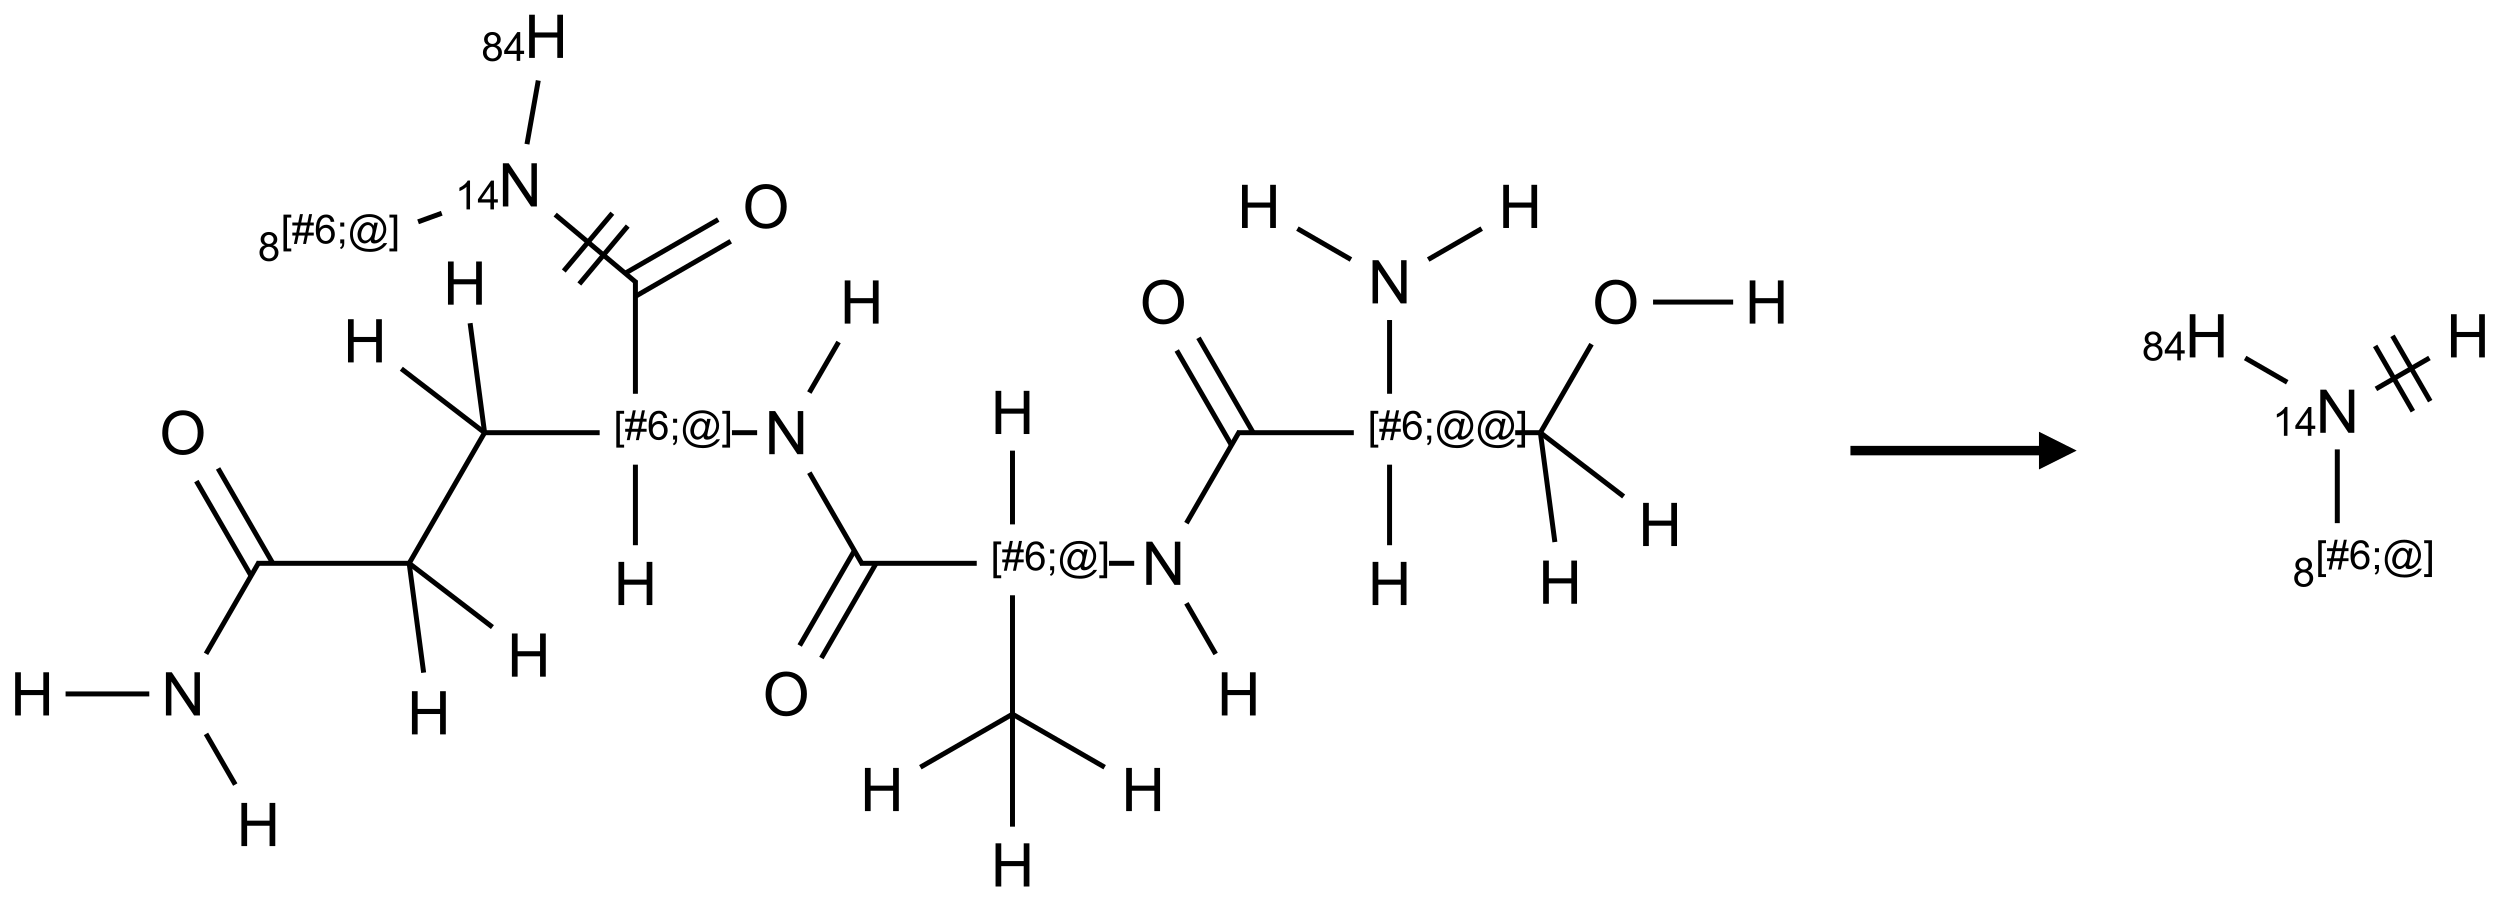 <?xml version="1.0" encoding="UTF-8"?>
<svg xmlns="http://www.w3.org/2000/svg" xmlns:xlink="http://www.w3.org/1999/xlink" width="663" height="239" viewBox="0 0 663 239">
<defs>
<g>
<g id="glyph-0-0">
<path d="M 2 0 L 2 -10 L 10 -10 L 10 0 Z M 2.25 -0.25 L 9.75 -0.25 L 9.75 -9.75 L 2.25 -9.75 Z M 2.25 -0.25 "/>
</g>
<g id="glyph-0-1">
<path d="M 1.219 0 L 1.219 -11.453 L 2.773 -11.453 L 8.789 -2.461 L 8.789 -11.453 L 10.242 -11.453 L 10.242 0 L 8.688 0 L 2.672 -9 L 2.672 0 Z M 1.219 0 "/>
</g>
<g id="glyph-0-2">
<path d="M 0.773 -5.578 C 0.773 -7.48 1.285 -8.969 2.305 -10.043 C 3.324 -11.117 4.645 -11.656 6.258 -11.656 C 7.316 -11.656 8.27 -11.402 9.117 -10.898 C 9.965 -10.395 10.613 -9.688 11.059 -8.785 C 11.504 -7.883 11.727 -6.855 11.727 -5.711 C 11.727 -4.551 11.492 -3.512 11.023 -2.594 C 10.555 -1.676 9.891 -0.984 9.031 -0.512 C 8.172 -0.039 7.246 0.195 6.25 0.195 C 5.172 0.195 4.207 -0.066 3.359 -0.586 C 2.512 -1.105 1.867 -1.816 1.43 -2.719 C 0.992 -3.621 0.773 -4.574 0.773 -5.578 Z M 2.336 -5.555 C 2.336 -4.176 2.707 -3.086 3.449 -2.293 C 4.191 -1.5 5.121 -1.102 6.242 -1.102 C 7.383 -1.102 8.32 -1.504 9.059 -2.305 C 9.797 -3.105 10.164 -4.246 10.164 -5.719 C 10.164 -6.652 10.008 -7.465 9.691 -8.16 C 9.375 -8.855 8.914 -9.395 8.309 -9.777 C 7.703 -10.16 7.02 -10.352 6.266 -10.352 C 5.191 -10.352 4.27 -9.984 3.496 -9.246 C 2.723 -8.508 2.336 -7.277 2.336 -5.555 Z M 2.336 -5.555 "/>
</g>
<g id="glyph-0-3">
<path d="M 1.281 0 L 1.281 -11.453 L 2.797 -11.453 L 2.797 -6.75 L 8.75 -6.75 L 8.75 -11.453 L 10.266 -11.453 L 10.266 0 L 8.75 0 L 8.75 -5.398 L 2.797 -5.398 L 2.797 0 Z M 1.281 0 "/>
</g>
<g id="glyph-1-0">
<path d="M 1.332 0 L 1.332 -6.668 L 6.668 -6.668 L 6.668 0 Z M 1.5 -0.168 L 6.5 -0.168 L 6.5 -6.5 L 1.5 -6.5 Z M 1.5 -0.168 "/>
</g>
<g id="glyph-1-1">
<path d="M 3.973 0 L 3.035 0 L 3.035 -5.973 C 2.809 -5.758 2.516 -5.543 2.148 -5.328 C 1.781 -5.113 1.453 -4.953 1.16 -4.844 L 1.16 -5.75 C 1.684 -5.996 2.145 -6.297 2.535 -6.645 C 2.93 -6.996 3.207 -7.336 3.371 -7.668 L 3.973 -7.668 Z M 3.973 0 "/>
</g>
<g id="glyph-1-2">
<path d="M 3.449 0 L 3.449 -1.828 L 0.137 -1.828 L 0.137 -2.688 L 3.621 -7.637 L 4.387 -7.637 L 4.387 -2.688 L 5.418 -2.688 L 5.418 -1.828 L 4.387 -1.828 L 4.387 0 Z M 3.449 -2.688 L 3.449 -6.129 L 1.059 -2.688 Z M 3.449 -2.688 "/>
</g>
<g id="glyph-1-3">
<path d="M 0.723 2.121 L 0.723 -7.637 L 2.793 -7.637 L 2.793 -6.859 L 1.66 -6.859 L 1.66 1.344 L 2.793 1.344 L 2.793 2.121 Z M 0.723 2.121 "/>
</g>
<g id="glyph-1-4">
<path d="M 0.535 0.129 L 0.988 -2.09 L 0.109 -2.09 L 0.109 -2.863 L 1.145 -2.863 L 1.531 -4.754 L 0.109 -4.754 L 0.109 -5.531 L 1.688 -5.531 L 2.141 -7.766 L 2.922 -7.766 L 2.469 -5.531 L 4.109 -5.531 L 4.562 -7.766 L 5.348 -7.766 L 4.895 -5.531 L 5.797 -5.531 L 5.797 -4.754 L 4.738 -4.754 L 4.348 -2.863 L 5.797 -2.863 L 5.797 -2.09 L 4.191 -2.09 L 3.738 0.129 L 2.957 0.129 L 3.406 -2.09 L 1.77 -2.09 L 1.316 0.129 Z M 1.926 -2.863 L 3.562 -2.863 L 3.953 -4.754 L 2.312 -4.754 Z M 1.926 -2.863 "/>
</g>
<g id="glyph-1-5">
<path d="M 5.309 -5.766 L 4.375 -5.691 C 4.293 -6.059 4.172 -6.328 4.02 -6.496 C 3.766 -6.762 3.453 -6.895 3.082 -6.895 C 2.785 -6.895 2.523 -6.812 2.297 -6.645 C 2 -6.43 1.77 -6.117 1.598 -5.703 C 1.43 -5.289 1.34 -4.703 1.332 -3.938 C 1.559 -4.281 1.836 -4.535 2.16 -4.703 C 2.488 -4.871 2.828 -4.953 3.188 -4.953 C 3.812 -4.953 4.344 -4.723 4.785 -4.262 C 5.223 -3.801 5.441 -3.207 5.441 -2.48 C 5.441 -2 5.34 -1.555 5.133 -1.145 C 4.926 -0.73 4.641 -0.418 4.281 -0.199 C 3.922 0.02 3.512 0.129 3.051 0.129 C 2.27 0.129 1.633 -0.156 1.141 -0.73 C 0.648 -1.305 0.402 -2.254 0.402 -3.574 C 0.402 -5.051 0.672 -6.121 1.219 -6.793 C 1.695 -7.375 2.336 -7.668 3.141 -7.668 C 3.742 -7.668 4.234 -7.5 4.617 -7.16 C 5 -6.824 5.23 -6.359 5.309 -5.766 Z M 1.48 -2.473 C 1.48 -2.152 1.547 -1.844 1.684 -1.547 C 1.82 -1.25 2.016 -1.027 2.262 -0.871 C 2.508 -0.719 2.766 -0.641 3.035 -0.641 C 3.434 -0.641 3.773 -0.801 4.059 -1.121 C 4.344 -1.441 4.484 -1.875 4.484 -2.422 C 4.484 -2.949 4.344 -3.367 4.062 -3.668 C 3.781 -3.973 3.426 -4.125 3 -4.125 C 2.578 -4.125 2.219 -3.973 1.922 -3.668 C 1.625 -3.363 1.48 -2.969 1.48 -2.473 Z M 1.48 -2.473 "/>
</g>
<g id="glyph-1-6">
<path d="M 0.949 -4.465 L 0.949 -5.531 L 2.016 -5.531 L 2.016 -4.465 Z M 0.949 0 L 0.949 -1.066 L 2.016 -1.066 L 2.016 0 C 2.016 0.391 1.945 0.711 1.809 0.949 C 1.668 1.191 1.449 1.379 1.145 1.512 L 0.887 1.109 C 1.082 1.023 1.23 0.895 1.324 0.727 C 1.418 0.559 1.469 0.316 1.48 0 Z M 0.949 0 "/>
</g>
<g id="glyph-1-7">
<path d="M 6.047 -0.848 C 5.82 -0.59 5.57 -0.379 5.289 -0.223 C 5.008 -0.062 4.73 0.016 4.449 0.016 C 4.141 0.016 3.84 -0.074 3.547 -0.254 C 3.254 -0.434 3.02 -0.715 2.836 -1.09 C 2.652 -1.465 2.562 -1.875 2.562 -2.324 C 2.562 -2.875 2.703 -3.43 2.988 -3.98 C 3.27 -4.535 3.621 -4.953 4.043 -5.23 C 4.461 -5.508 4.871 -5.645 5.266 -5.645 C 5.566 -5.645 5.855 -5.566 6.129 -5.41 C 6.402 -5.25 6.641 -5.012 6.84 -4.688 L 7.016 -5.496 L 7.949 -5.496 L 7.199 -2 C 7.094 -1.516 7.043 -1.246 7.043 -1.191 C 7.043 -1.098 7.078 -1.02 7.148 -0.949 C 7.219 -0.883 7.305 -0.848 7.406 -0.848 C 7.59 -0.848 7.832 -0.953 8.129 -1.168 C 8.527 -1.445 8.84 -1.816 9.07 -2.285 C 9.301 -2.75 9.418 -3.234 9.418 -3.73 C 9.418 -4.309 9.27 -4.852 8.973 -5.355 C 8.676 -5.859 8.23 -6.262 7.645 -6.562 C 7.055 -6.863 6.406 -7.016 5.691 -7.016 C 4.879 -7.016 4.137 -6.824 3.465 -6.445 C 2.793 -6.066 2.273 -5.52 1.902 -4.809 C 1.535 -4.098 1.348 -3.34 1.348 -2.527 C 1.348 -1.676 1.535 -0.941 1.902 -0.328 C 2.273 0.285 2.809 0.742 3.508 1.035 C 4.207 1.328 4.984 1.473 5.832 1.473 C 6.742 1.473 7.504 1.32 8.121 1.016 C 8.734 0.711 9.195 0.34 9.5 -0.098 L 10.441 -0.098 C 10.266 0.266 9.961 0.637 9.531 1.016 C 9.102 1.395 8.59 1.695 7.996 1.914 C 7.402 2.133 6.688 2.246 5.848 2.246 C 5.078 2.246 4.367 2.145 3.715 1.949 C 3.066 1.75 2.512 1.453 2.051 1.055 C 1.594 0.656 1.25 0.199 1.016 -0.316 C 0.723 -0.973 0.578 -1.684 0.578 -2.441 C 0.578 -3.289 0.75 -4.098 1.098 -4.863 C 1.523 -5.805 2.125 -6.527 2.902 -7.027 C 3.684 -7.527 4.629 -7.777 5.738 -7.777 C 6.602 -7.777 7.375 -7.602 8.059 -7.246 C 8.746 -6.895 9.285 -6.371 9.684 -5.672 C 10.02 -5.07 10.188 -4.418 10.188 -3.715 C 10.188 -2.707 9.832 -1.812 9.125 -1.031 C 8.492 -0.328 7.801 0.02 7.051 0.02 C 6.812 0.02 6.617 -0.016 6.473 -0.09 C 6.324 -0.16 6.215 -0.266 6.145 -0.402 C 6.102 -0.488 6.066 -0.637 6.047 -0.848 Z M 3.527 -2.262 C 3.527 -1.785 3.641 -1.414 3.863 -1.152 C 4.09 -0.887 4.348 -0.754 4.641 -0.754 C 4.836 -0.754 5.039 -0.812 5.254 -0.93 C 5.469 -1.047 5.676 -1.219 5.871 -1.449 C 6.066 -1.676 6.23 -1.969 6.355 -2.32 C 6.48 -2.672 6.543 -3.027 6.543 -3.379 C 6.543 -3.852 6.426 -4.219 6.191 -4.48 C 5.957 -4.738 5.672 -4.871 5.332 -4.871 C 5.109 -4.871 4.902 -4.812 4.707 -4.699 C 4.512 -4.586 4.32 -4.406 4.137 -4.156 C 3.953 -3.906 3.805 -3.602 3.691 -3.246 C 3.582 -2.887 3.527 -2.559 3.527 -2.262 Z M 3.527 -2.262 "/>
</g>
<g id="glyph-1-8">
<path d="M 2.27 2.121 L 0.203 2.121 L 0.203 1.344 L 1.332 1.344 L 1.332 -6.859 L 0.203 -6.859 L 0.203 -7.637 L 2.27 -7.637 Z M 2.27 2.121 "/>
</g>
<g id="glyph-1-9">
<path d="M 1.887 -4.141 C 1.496 -4.281 1.207 -4.484 1.02 -4.75 C 0.832 -5.016 0.738 -5.328 0.738 -5.699 C 0.738 -6.254 0.938 -6.719 1.34 -7.098 C 1.738 -7.477 2.27 -7.668 2.934 -7.668 C 3.598 -7.668 4.137 -7.473 4.543 -7.086 C 4.949 -6.699 5.152 -6.227 5.152 -5.672 C 5.152 -5.316 5.059 -5.008 4.871 -4.746 C 4.688 -4.484 4.406 -4.281 4.027 -4.141 C 4.496 -3.988 4.852 -3.742 5.098 -3.402 C 5.34 -3.062 5.465 -2.656 5.465 -2.184 C 5.465 -1.531 5.234 -0.98 4.77 -0.535 C 4.309 -0.09 3.703 0.129 2.949 0.129 C 2.195 0.129 1.586 -0.094 1.125 -0.539 C 0.664 -0.984 0.434 -1.543 0.434 -2.207 C 0.434 -2.703 0.559 -3.121 0.809 -3.457 C 1.062 -3.793 1.422 -4.02 1.887 -4.141 Z M 1.699 -5.73 C 1.699 -5.367 1.812 -5.074 2.047 -4.844 C 2.281 -4.613 2.582 -4.5 2.953 -4.5 C 3.312 -4.5 3.609 -4.613 3.84 -4.84 C 4.07 -5.066 4.188 -5.348 4.188 -5.676 C 4.188 -6.02 4.07 -6.309 3.832 -6.543 C 3.594 -6.777 3.297 -6.895 2.941 -6.895 C 2.586 -6.895 2.289 -6.781 2.051 -6.551 C 1.816 -6.324 1.699 -6.047 1.699 -5.73 Z M 1.395 -2.203 C 1.395 -1.938 1.461 -1.676 1.586 -1.426 C 1.711 -1.176 1.902 -0.984 2.152 -0.848 C 2.402 -0.711 2.672 -0.641 2.957 -0.641 C 3.406 -0.641 3.777 -0.785 4.066 -1.074 C 4.359 -1.363 4.504 -1.727 4.504 -2.172 C 4.504 -2.625 4.355 -2.996 4.055 -3.293 C 3.754 -3.586 3.379 -3.734 2.926 -3.734 C 2.484 -3.734 2.121 -3.59 1.832 -3.297 C 1.543 -3.004 1.395 -2.641 1.395 -2.203 Z M 1.395 -2.203 "/>
</g>
</g>
</defs>
<path fill="none" stroke-width="0.033" stroke-linecap="butt" stroke-linejoin="miter" stroke="rgb(0%, 0%, 0%)" stroke-opacity="1" stroke-miterlimit="10" d="M 2.716 1.173 L 2.559 1.23 " transform="matrix(40, 0, 0, 40, 8.512, 9.629)"/>
<path fill="none" stroke-width="0.033" stroke-linecap="butt" stroke-linejoin="miter" stroke="rgb(0%, 0%, 0%)" stroke-opacity="1" stroke-miterlimit="10" d="M 3.468 1.182 L 4.006 1.633 " transform="matrix(40, 0, 0, 40, 8.512, 9.629)"/>
<path fill="none" stroke-width="0.033" stroke-linecap="butt" stroke-linejoin="miter" stroke="rgb(0%, 0%, 0%)" stroke-opacity="1" stroke-miterlimit="10" d="M 3.628 1.642 L 3.949 1.258 " transform="matrix(40, 0, 0, 40, 8.512, 9.629)"/>
<path fill="none" stroke-width="0.033" stroke-linecap="butt" stroke-linejoin="miter" stroke="rgb(0%, 0%, 0%)" stroke-opacity="1" stroke-miterlimit="10" d="M 3.525 1.556 L 3.847 1.173 " transform="matrix(40, 0, 0, 40, 8.512, 9.629)"/>
<path fill="none" stroke-width="0.033" stroke-linecap="butt" stroke-linejoin="miter" stroke="rgb(0%, 0%, 0%)" stroke-opacity="1" stroke-miterlimit="10" d="M 4 1.724 L 4.632 1.359 " transform="matrix(40, 0, 0, 40, 8.512, 9.629)"/>
<path fill="none" stroke-width="0.033" stroke-linecap="butt" stroke-linejoin="miter" stroke="rgb(0%, 0%, 0%)" stroke-opacity="1" stroke-miterlimit="10" d="M 3.932 1.571 L 4.549 1.215 " transform="matrix(40, 0, 0, 40, 8.512, 9.629)"/>
<path fill="none" stroke-width="0.033" stroke-linecap="butt" stroke-linejoin="miter" stroke="rgb(0%, 0%, 0%)" stroke-opacity="1" stroke-miterlimit="10" d="M 4 1.62 L 4 2.37 " transform="matrix(40, 0, 0, 40, 8.512, 9.629)"/>
<path fill="none" stroke-width="0.033" stroke-linecap="butt" stroke-linejoin="miter" stroke="rgb(0%, 0%, 0%)" stroke-opacity="1" stroke-miterlimit="10" d="M 3.763 2.628 L 3 2.628 " transform="matrix(40, 0, 0, 40, 8.512, 9.629)"/>
<path fill="none" stroke-width="0.033" stroke-linecap="butt" stroke-linejoin="miter" stroke="rgb(0%, 0%, 0%)" stroke-opacity="1" stroke-miterlimit="10" d="M 3 2.628 L 2.5 3.494 " transform="matrix(40, 0, 0, 40, 8.512, 9.629)"/>
<path fill="none" stroke-width="0.033" stroke-linecap="butt" stroke-linejoin="miter" stroke="rgb(0%, 0%, 0%)" stroke-opacity="1" stroke-miterlimit="10" d="M 2.5 3.494 L 1.49 3.494 " transform="matrix(40, 0, 0, 40, 8.512, 9.629)"/>
<path fill="none" stroke-width="0.033" stroke-linecap="butt" stroke-linejoin="miter" stroke="rgb(0%, 0%, 0%)" stroke-opacity="1" stroke-miterlimit="10" d="M 1.505 3.485 L 1.153 4.094 " transform="matrix(40, 0, 0, 40, 8.512, 9.629)"/>
<path fill="none" stroke-width="0.033" stroke-linecap="butt" stroke-linejoin="miter" stroke="rgb(0%, 0%, 0%)" stroke-opacity="1" stroke-miterlimit="10" d="M 1.153 4.625 L 1.347 4.961 " transform="matrix(40, 0, 0, 40, 8.512, 9.629)"/>
<path fill="none" stroke-width="0.033" stroke-linecap="butt" stroke-linejoin="miter" stroke="rgb(0%, 0%, 0%)" stroke-opacity="1" stroke-miterlimit="10" d="M 0.777 4.36 L 0.222 4.36 " transform="matrix(40, 0, 0, 40, 8.512, 9.629)"/>
<path fill="none" stroke-width="0.033" stroke-linecap="butt" stroke-linejoin="miter" stroke="rgb(0%, 0%, 0%)" stroke-opacity="1" stroke-miterlimit="10" d="M 1.596 3.494 L 1.233 2.865 " transform="matrix(40, 0, 0, 40, 8.512, 9.629)"/>
<path fill="none" stroke-width="0.033" stroke-linecap="butt" stroke-linejoin="miter" stroke="rgb(0%, 0%, 0%)" stroke-opacity="1" stroke-miterlimit="10" d="M 1.452 3.577 L 1.089 2.949 " transform="matrix(40, 0, 0, 40, 8.512, 9.629)"/>
<path fill="none" stroke-width="0.033" stroke-linecap="butt" stroke-linejoin="miter" stroke="rgb(0%, 0%, 0%)" stroke-opacity="1" stroke-miterlimit="10" d="M 2.5 3.494 L 3.052 3.917 " transform="matrix(40, 0, 0, 40, 8.512, 9.629)"/>
<path fill="none" stroke-width="0.033" stroke-linecap="butt" stroke-linejoin="miter" stroke="rgb(0%, 0%, 0%)" stroke-opacity="1" stroke-miterlimit="10" d="M 2.5 3.494 L 2.596 4.219 " transform="matrix(40, 0, 0, 40, 8.512, 9.629)"/>
<path fill="none" stroke-width="0.033" stroke-linecap="butt" stroke-linejoin="miter" stroke="rgb(0%, 0%, 0%)" stroke-opacity="1" stroke-miterlimit="10" d="M 3 2.628 L 2.448 2.204 " transform="matrix(40, 0, 0, 40, 8.512, 9.629)"/>
<path fill="none" stroke-width="0.033" stroke-linecap="butt" stroke-linejoin="miter" stroke="rgb(0%, 0%, 0%)" stroke-opacity="1" stroke-miterlimit="10" d="M 3 2.628 L 2.904 1.902 " transform="matrix(40, 0, 0, 40, 8.512, 9.629)"/>
<path fill="none" stroke-width="0.033" stroke-linecap="butt" stroke-linejoin="miter" stroke="rgb(0%, 0%, 0%)" stroke-opacity="1" stroke-miterlimit="10" d="M 4.64 2.628 L 4.807 2.628 " transform="matrix(40, 0, 0, 40, 8.512, 9.629)"/>
<path fill="none" stroke-width="0.033" stroke-linecap="butt" stroke-linejoin="miter" stroke="rgb(0%, 0%, 0%)" stroke-opacity="1" stroke-miterlimit="10" d="M 5.153 2.893 L 5.505 3.502 " transform="matrix(40, 0, 0, 40, 8.512, 9.629)"/>
<path fill="none" stroke-width="0.033" stroke-linecap="butt" stroke-linejoin="miter" stroke="rgb(0%, 0%, 0%)" stroke-opacity="1" stroke-miterlimit="10" d="M 5.452 3.41 L 5.089 4.039 " transform="matrix(40, 0, 0, 40, 8.512, 9.629)"/>
<path fill="none" stroke-width="0.033" stroke-linecap="butt" stroke-linejoin="miter" stroke="rgb(0%, 0%, 0%)" stroke-opacity="1" stroke-miterlimit="10" d="M 5.596 3.494 L 5.233 4.122 " transform="matrix(40, 0, 0, 40, 8.512, 9.629)"/>
<path fill="none" stroke-width="0.033" stroke-linecap="butt" stroke-linejoin="miter" stroke="rgb(0%, 0%, 0%)" stroke-opacity="1" stroke-miterlimit="10" d="M 5.49 3.494 L 6.263 3.494 " transform="matrix(40, 0, 0, 40, 8.512, 9.629)"/>
<path fill="none" stroke-width="0.033" stroke-linecap="butt" stroke-linejoin="miter" stroke="rgb(0%, 0%, 0%)" stroke-opacity="1" stroke-miterlimit="10" d="M 6.5 3.706 L 6.5 4.494 " transform="matrix(40, 0, 0, 40, 8.512, 9.629)"/>
<path fill="none" stroke-width="0.033" stroke-linecap="butt" stroke-linejoin="miter" stroke="rgb(0%, 0%, 0%)" stroke-opacity="1" stroke-miterlimit="10" d="M 6.5 4.494 L 5.889 4.846 " transform="matrix(40, 0, 0, 40, 8.512, 9.629)"/>
<path fill="none" stroke-width="0.033" stroke-linecap="butt" stroke-linejoin="miter" stroke="rgb(0%, 0%, 0%)" stroke-opacity="1" stroke-miterlimit="10" d="M 6.5 4.494 L 7.111 4.846 " transform="matrix(40, 0, 0, 40, 8.512, 9.629)"/>
<path fill="none" stroke-width="0.033" stroke-linecap="butt" stroke-linejoin="miter" stroke="rgb(0%, 0%, 0%)" stroke-opacity="1" stroke-miterlimit="10" d="M 6.5 4.494 L 6.5 5.24 " transform="matrix(40, 0, 0, 40, 8.512, 9.629)"/>
<path fill="none" stroke-width="0.033" stroke-linecap="butt" stroke-linejoin="miter" stroke="rgb(0%, 0%, 0%)" stroke-opacity="1" stroke-miterlimit="10" d="M 7.14 3.494 L 7.307 3.494 " transform="matrix(40, 0, 0, 40, 8.512, 9.629)"/>
<path fill="none" stroke-width="0.033" stroke-linecap="butt" stroke-linejoin="miter" stroke="rgb(0%, 0%, 0%)" stroke-opacity="1" stroke-miterlimit="10" d="M 7.653 3.228 L 8.005 2.619 " transform="matrix(40, 0, 0, 40, 8.512, 9.629)"/>
<path fill="none" stroke-width="0.033" stroke-linecap="butt" stroke-linejoin="miter" stroke="rgb(0%, 0%, 0%)" stroke-opacity="1" stroke-miterlimit="10" d="M 8.096 2.628 L 7.733 1.999 " transform="matrix(40, 0, 0, 40, 8.512, 9.629)"/>
<path fill="none" stroke-width="0.033" stroke-linecap="butt" stroke-linejoin="miter" stroke="rgb(0%, 0%, 0%)" stroke-opacity="1" stroke-miterlimit="10" d="M 7.952 2.711 L 7.589 2.083 " transform="matrix(40, 0, 0, 40, 8.512, 9.629)"/>
<path fill="none" stroke-width="0.033" stroke-linecap="butt" stroke-linejoin="miter" stroke="rgb(0%, 0%, 0%)" stroke-opacity="1" stroke-miterlimit="10" d="M 7.99 2.628 L 8.763 2.628 " transform="matrix(40, 0, 0, 40, 8.512, 9.629)"/>
<path fill="none" stroke-width="0.033" stroke-linecap="butt" stroke-linejoin="miter" stroke="rgb(0%, 0%, 0%)" stroke-opacity="1" stroke-miterlimit="10" d="M 9 2.37 L 9 1.881 " transform="matrix(40, 0, 0, 40, 8.512, 9.629)"/>
<path fill="none" stroke-width="0.033" stroke-linecap="butt" stroke-linejoin="miter" stroke="rgb(0%, 0%, 0%)" stroke-opacity="1" stroke-miterlimit="10" d="M 8.744 1.48 L 8.389 1.275 " transform="matrix(40, 0, 0, 40, 8.512, 9.629)"/>
<path fill="none" stroke-width="0.033" stroke-linecap="butt" stroke-linejoin="miter" stroke="rgb(0%, 0%, 0%)" stroke-opacity="1" stroke-miterlimit="10" d="M 9.256 1.48 L 9.611 1.275 " transform="matrix(40, 0, 0, 40, 8.512, 9.629)"/>
<path fill="none" stroke-width="0.033" stroke-linecap="butt" stroke-linejoin="miter" stroke="rgb(0%, 0%, 0%)" stroke-opacity="1" stroke-miterlimit="10" d="M 9.833 2.628 L 10 2.628 " transform="matrix(40, 0, 0, 40, 8.512, 9.629)"/>
<path fill="none" stroke-width="0.033" stroke-linecap="butt" stroke-linejoin="miter" stroke="rgb(0%, 0%, 0%)" stroke-opacity="1" stroke-miterlimit="10" d="M 10 2.628 L 10.339 2.041 " transform="matrix(40, 0, 0, 40, 8.512, 9.629)"/>
<path fill="none" stroke-width="0.033" stroke-linecap="butt" stroke-linejoin="miter" stroke="rgb(0%, 0%, 0%)" stroke-opacity="1" stroke-miterlimit="10" d="M 10.747 1.762 L 11.278 1.762 " transform="matrix(40, 0, 0, 40, 8.512, 9.629)"/>
<path fill="none" stroke-width="0.033" stroke-linecap="butt" stroke-linejoin="miter" stroke="rgb(0%, 0%, 0%)" stroke-opacity="1" stroke-miterlimit="10" d="M 10 2.628 L 10.096 3.353 " transform="matrix(40, 0, 0, 40, 8.512, 9.629)"/>
<path fill="none" stroke-width="0.033" stroke-linecap="butt" stroke-linejoin="miter" stroke="rgb(0%, 0%, 0%)" stroke-opacity="1" stroke-miterlimit="10" d="M 10 2.628 L 10.552 3.051 " transform="matrix(40, 0, 0, 40, 8.512, 9.629)"/>
<path fill="none" stroke-width="0.033" stroke-linecap="butt" stroke-linejoin="miter" stroke="rgb(0%, 0%, 0%)" stroke-opacity="1" stroke-miterlimit="10" d="M 9 2.84 L 9 3.374 " transform="matrix(40, 0, 0, 40, 8.512, 9.629)"/>
<path fill="none" stroke-width="0.033" stroke-linecap="butt" stroke-linejoin="miter" stroke="rgb(0%, 0%, 0%)" stroke-opacity="1" stroke-miterlimit="10" d="M 7.653 3.759 L 7.847 4.095 " transform="matrix(40, 0, 0, 40, 8.512, 9.629)"/>
<path fill="none" stroke-width="0.033" stroke-linecap="butt" stroke-linejoin="miter" stroke="rgb(0%, 0%, 0%)" stroke-opacity="1" stroke-miterlimit="10" d="M 6.5 3.236 L 6.5 2.747 " transform="matrix(40, 0, 0, 40, 8.512, 9.629)"/>
<path fill="none" stroke-width="0.033" stroke-linecap="butt" stroke-linejoin="miter" stroke="rgb(0%, 0%, 0%)" stroke-opacity="1" stroke-miterlimit="10" d="M 5.153 2.362 L 5.347 2.027 " transform="matrix(40, 0, 0, 40, 8.512, 9.629)"/>
<path fill="none" stroke-width="0.033" stroke-linecap="butt" stroke-linejoin="miter" stroke="rgb(0%, 0%, 0%)" stroke-opacity="1" stroke-miterlimit="10" d="M 4 2.84 L 4 3.374 " transform="matrix(40, 0, 0, 40, 8.512, 9.629)"/>
<path fill="none" stroke-width="0.033" stroke-linecap="butt" stroke-linejoin="miter" stroke="rgb(0%, 0%, 0%)" stroke-opacity="1" stroke-miterlimit="10" d="M 3.281 0.715 L 3.356 0.293 " transform="matrix(40, 0, 0, 40, 8.512, 9.629)"/>
<g fill="rgb(0%, 0%, 0%)" fill-opacity="1">
<use xlink:href="#glyph-0-1" x="132.141" y="54.75"/>
</g>
<g fill="rgb(0%, 0%, 0%)" fill-opacity="1">
<use xlink:href="#glyph-1-1" x="120.676" y="55.539"/>
<use xlink:href="#glyph-1-2" x="126.608" y="55.539"/>
</g>
<g fill="rgb(0%, 0%, 0%)" fill-opacity="1">
<use xlink:href="#glyph-1-3" x="74.453" y="64.555"/>
<use xlink:href="#glyph-1-4" x="77.417" y="64.555"/>
<use xlink:href="#glyph-1-5" x="83.349" y="64.555"/>
<use xlink:href="#glyph-1-6" x="89.281" y="64.555"/>
<use xlink:href="#glyph-1-7" x="92.245" y="64.555"/>
<use xlink:href="#glyph-1-8" x="103.073" y="64.555"/>
</g>
<g fill="rgb(0%, 0%, 0%)" fill-opacity="1">
<use xlink:href="#glyph-1-9" x="68.383" y="69.184"/>
</g>
<g fill="rgb(0%, 0%, 0%)" fill-opacity="1">
<use xlink:href="#glyph-0-2" x="196.902" y="60.465"/>
</g>
<g fill="rgb(0%, 0%, 0%)" fill-opacity="1">
<use xlink:href="#glyph-1-3" x="162.723" y="116.586"/>
<use xlink:href="#glyph-1-4" x="165.686" y="116.586"/>
<use xlink:href="#glyph-1-5" x="171.618" y="116.586"/>
<use xlink:href="#glyph-1-6" x="177.551" y="116.586"/>
<use xlink:href="#glyph-1-7" x="180.514" y="116.586"/>
<use xlink:href="#glyph-1-8" x="191.342" y="116.586"/>
</g>
<g fill="rgb(0%, 0%, 0%)" fill-opacity="1">
<use xlink:href="#glyph-0-1" x="42.781" y="189.742"/>
</g>
<g fill="rgb(0%, 0%, 0%)" fill-opacity="1">
<use xlink:href="#glyph-0-3" x="62.738" y="224.383"/>
</g>
<g fill="rgb(0%, 0%, 0%)" fill-opacity="1">
<use xlink:href="#glyph-0-3" x="2.738" y="189.742"/>
</g>
<g fill="rgb(0%, 0%, 0%)" fill-opacity="1">
<use xlink:href="#glyph-0-2" x="42.262" y="120.465"/>
</g>
<g fill="rgb(0%, 0%, 0%)" fill-opacity="1">
<use xlink:href="#glyph-0-3" x="134.473" y="179.453"/>
</g>
<g fill="rgb(0%, 0%, 0%)" fill-opacity="1">
<use xlink:href="#glyph-0-3" x="107.961" y="194.758"/>
</g>
<g fill="rgb(0%, 0%, 0%)" fill-opacity="1">
<use xlink:href="#glyph-0-3" x="91.004" y="96.109"/>
</g>
<g fill="rgb(0%, 0%, 0%)" fill-opacity="1">
<use xlink:href="#glyph-0-3" x="117.52" y="80.801"/>
</g>
<g fill="rgb(0%, 0%, 0%)" fill-opacity="1">
<use xlink:href="#glyph-0-1" x="202.781" y="120.461"/>
</g>
<g fill="rgb(0%, 0%, 0%)" fill-opacity="1">
<use xlink:href="#glyph-0-2" x="202.262" y="189.746"/>
</g>
<g fill="rgb(0%, 0%, 0%)" fill-opacity="1">
<use xlink:href="#glyph-1-3" x="262.723" y="151.227"/>
<use xlink:href="#glyph-1-4" x="265.686" y="151.227"/>
<use xlink:href="#glyph-1-5" x="271.618" y="151.227"/>
<use xlink:href="#glyph-1-6" x="277.551" y="151.227"/>
<use xlink:href="#glyph-1-7" x="280.514" y="151.227"/>
<use xlink:href="#glyph-1-8" x="291.342" y="151.227"/>
</g>
<g fill="rgb(0%, 0%, 0%)" fill-opacity="1">
<use xlink:href="#glyph-0-3" x="228.098" y="215.102"/>
</g>
<g fill="rgb(0%, 0%, 0%)" fill-opacity="1">
<use xlink:href="#glyph-0-3" x="297.379" y="215.102"/>
</g>
<g fill="rgb(0%, 0%, 0%)" fill-opacity="1">
<use xlink:href="#glyph-0-3" x="262.738" y="235.102"/>
</g>
<g fill="rgb(0%, 0%, 0%)" fill-opacity="1">
<use xlink:href="#glyph-0-1" x="302.781" y="155.102"/>
</g>
<g fill="rgb(0%, 0%, 0%)" fill-opacity="1">
<use xlink:href="#glyph-0-2" x="302.262" y="85.824"/>
</g>
<g fill="rgb(0%, 0%, 0%)" fill-opacity="1">
<use xlink:href="#glyph-1-3" x="362.723" y="116.586"/>
<use xlink:href="#glyph-1-4" x="365.686" y="116.586"/>
<use xlink:href="#glyph-1-5" x="371.618" y="116.586"/>
<use xlink:href="#glyph-1-6" x="377.551" y="116.586"/>
<use xlink:href="#glyph-1-7" x="380.514" y="116.586"/>
<use xlink:href="#glyph-1-7" x="391.342" y="116.586"/>
<use xlink:href="#glyph-1-8" x="402.171" y="116.586"/>
</g>
<g fill="rgb(0%, 0%, 0%)" fill-opacity="1">
<use xlink:href="#glyph-0-1" x="362.781" y="80.461"/>
</g>
<g fill="rgb(0%, 0%, 0%)" fill-opacity="1">
<use xlink:href="#glyph-0-3" x="328.098" y="60.461"/>
</g>
<g fill="rgb(0%, 0%, 0%)" fill-opacity="1">
<use xlink:href="#glyph-0-3" x="397.379" y="60.461"/>
</g>
<g fill="rgb(0%, 0%, 0%)" fill-opacity="1">
<use xlink:href="#glyph-0-2" x="422.262" y="85.824"/>
</g>
<g fill="rgb(0%, 0%, 0%)" fill-opacity="1">
<use xlink:href="#glyph-0-3" x="462.738" y="85.82"/>
</g>
<g fill="rgb(0%, 0%, 0%)" fill-opacity="1">
<use xlink:href="#glyph-0-3" x="407.961" y="160.117"/>
</g>
<g fill="rgb(0%, 0%, 0%)" fill-opacity="1">
<use xlink:href="#glyph-0-3" x="434.473" y="144.812"/>
</g>
<g fill="rgb(0%, 0%, 0%)" fill-opacity="1">
<use xlink:href="#glyph-0-3" x="362.738" y="160.461"/>
</g>
<g fill="rgb(0%, 0%, 0%)" fill-opacity="1">
<use xlink:href="#glyph-0-3" x="322.738" y="189.742"/>
</g>
<g fill="rgb(0%, 0%, 0%)" fill-opacity="1">
<use xlink:href="#glyph-0-3" x="262.738" y="115.102"/>
</g>
<g fill="rgb(0%, 0%, 0%)" fill-opacity="1">
<use xlink:href="#glyph-0-3" x="222.738" y="85.82"/>
</g>
<g fill="rgb(0%, 0%, 0%)" fill-opacity="1">
<use xlink:href="#glyph-0-3" x="162.738" y="160.461"/>
</g>
<g fill="rgb(0%, 0%, 0%)" fill-opacity="1">
<use xlink:href="#glyph-0-3" x="139.043" y="15.355"/>
</g>
<g fill="rgb(0%, 0%, 0%)" fill-opacity="1">
<use xlink:href="#glyph-1-9" x="127.641" y="16.148"/>
<use xlink:href="#glyph-1-2" x="133.573" y="16.148"/>
</g>
<path fill-rule="nonzero" fill="rgb(0%, 0%, 0%)" fill-opacity="1" d="M 490.734 120.75 L 540.734 120.75 L 540.734 124.5 L 550.734 119.5 L 540.734 114.5 L 540.734 118.25 L 490.734 118.25 "/>
<path fill="none" stroke-width="0.033" stroke-linecap="butt" stroke-linejoin="miter" stroke="rgb(0%, 0%, 0%)" stroke-opacity="1" stroke-miterlimit="10" d="M 0.866 0.753 L 0.866 1.242 " transform="matrix(40, 0, 0, 40, 585.211, 89.059)"/>
<path fill="none" stroke-width="0.033" stroke-linecap="butt" stroke-linejoin="miter" stroke="rgb(0%, 0%, 0%)" stroke-opacity="1" stroke-miterlimit="10" d="M 0.534 0.308 L 0.255 0.147 " transform="matrix(40, 0, 0, 40, 585.211, 89.059)"/>
<path fill="none" stroke-width="0.033" stroke-linecap="butt" stroke-linejoin="miter" stroke="rgb(0%, 0%, 0%)" stroke-opacity="1" stroke-miterlimit="10" d="M 1.122 0.352 L 1.477 0.147 " transform="matrix(40, 0, 0, 40, 585.211, 89.059)"/>
<path fill="none" stroke-width="0.033" stroke-linecap="butt" stroke-linejoin="miter" stroke="rgb(0%, 0%, 0%)" stroke-opacity="1" stroke-miterlimit="10" d="M 1.482 0.433 L 1.232 0 " transform="matrix(40, 0, 0, 40, 585.211, 89.059)"/>
<path fill="none" stroke-width="0.033" stroke-linecap="butt" stroke-linejoin="miter" stroke="rgb(0%, 0%, 0%)" stroke-opacity="1" stroke-miterlimit="10" d="M 1.367 0.5 L 1.117 0.067 " transform="matrix(40, 0, 0, 40, 585.211, 89.059)"/>
<g fill="rgb(0%, 0%, 0%)" fill-opacity="1">
<use xlink:href="#glyph-0-1" x="614.121" y="114.785"/>
</g>
<g fill="rgb(0%, 0%, 0%)" fill-opacity="1">
<use xlink:href="#glyph-1-1" x="602.656" y="115.578"/>
<use xlink:href="#glyph-1-2" x="608.589" y="115.578"/>
</g>
<g fill="rgb(0%, 0%, 0%)" fill-opacity="1">
<use xlink:href="#glyph-1-3" x="614.062" y="150.91"/>
<use xlink:href="#glyph-1-4" x="617.026" y="150.91"/>
<use xlink:href="#glyph-1-5" x="622.958" y="150.91"/>
<use xlink:href="#glyph-1-6" x="628.891" y="150.91"/>
<use xlink:href="#glyph-1-7" x="631.854" y="150.91"/>
<use xlink:href="#glyph-1-8" x="642.682" y="150.91"/>
</g>
<g fill="rgb(0%, 0%, 0%)" fill-opacity="1">
<use xlink:href="#glyph-1-9" x="607.992" y="155.539"/>
</g>
<g fill="rgb(0%, 0%, 0%)" fill-opacity="1">
<use xlink:href="#glyph-0-3" x="579.438" y="94.785"/>
</g>
<g fill="rgb(0%, 0%, 0%)" fill-opacity="1">
<use xlink:href="#glyph-1-9" x="568.035" y="95.578"/>
<use xlink:href="#glyph-1-2" x="573.967" y="95.578"/>
</g>
<g fill="rgb(0%, 0%, 0%)" fill-opacity="1">
<use xlink:href="#glyph-0-3" x="648.719" y="94.785"/>
</g>
</svg>
